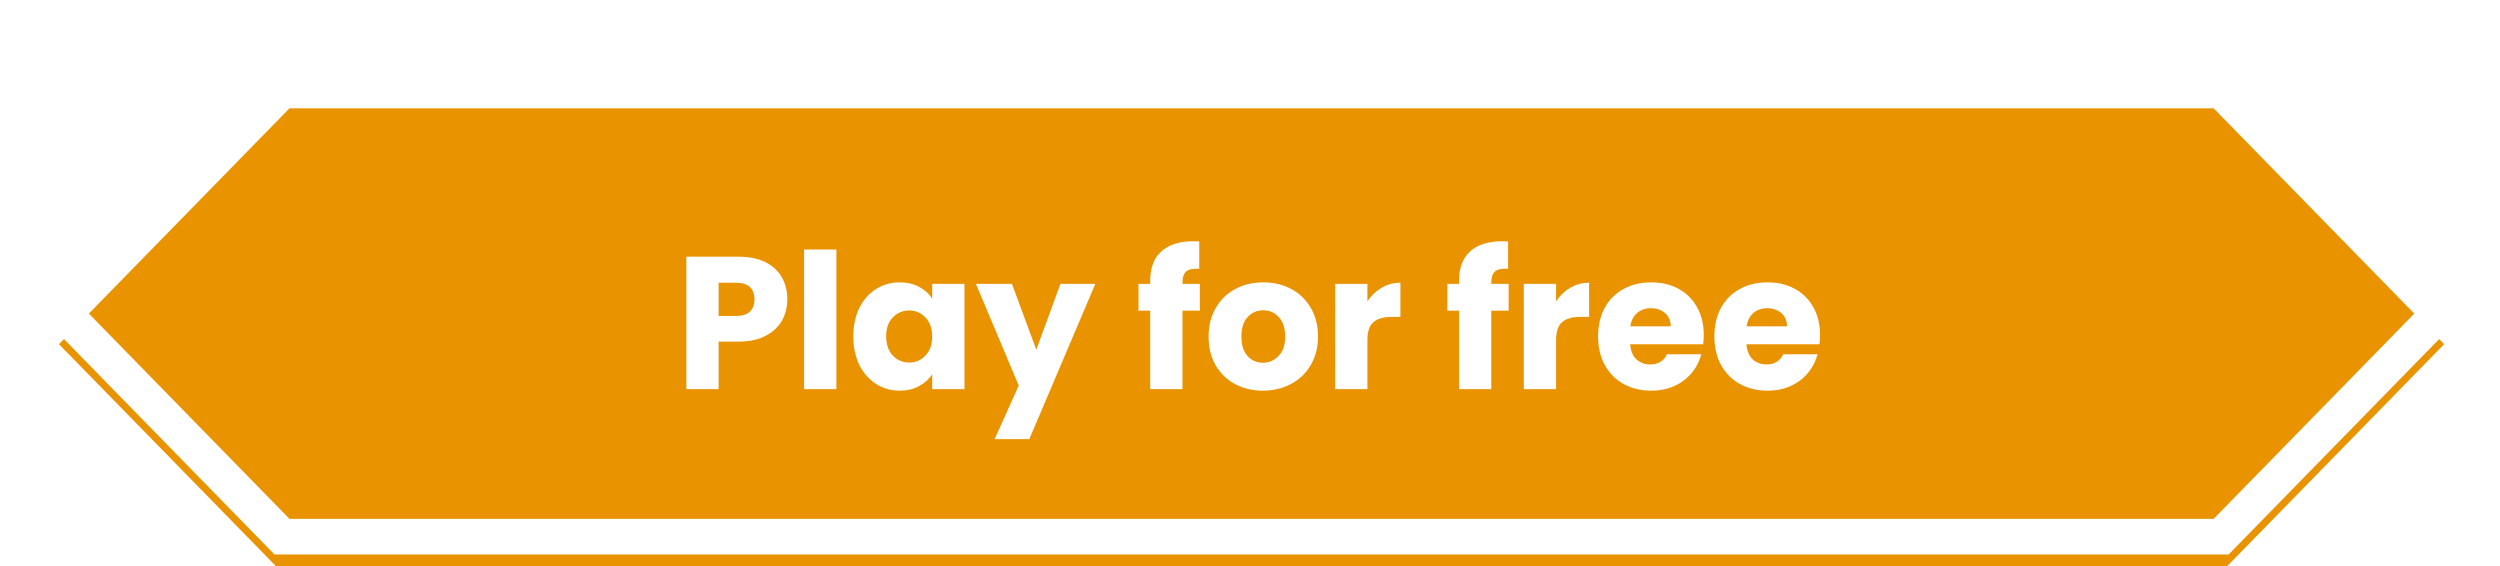 <svg width="212" height="48" viewBox="0 0 212 48" fill="none" xmlns="http://www.w3.org/2000/svg">
<g filter="url(#filter0_i_50_17)">
<path d="M24.547 4H187.718L207.264 24L187.718 44H24.547L5 24L24.547 4Z" fill="#E99300"/>
</g>
<path d="M24.547 2.491H23.911L23.467 2.945L3.921 22.945L2.889 24L3.921 25.055L23.467 45.055L23.911 45.509H24.547H187.718H188.353L188.797 45.055L208.344 25.055L209.375 24L208.344 22.945L188.797 2.945L188.353 2.491H187.718H24.547Z" stroke="white" stroke-width="3.019"/>
<g filter="url(#filter1_d_50_17)">
<path d="M66.763 22.384C66.763 23.035 66.614 23.632 66.315 24.176C66.016 24.709 65.558 25.141 64.939 25.472C64.32 25.803 63.552 25.968 62.635 25.968H60.939V30H58.203V18.768H62.635C63.531 18.768 64.288 18.923 64.907 19.232C65.526 19.541 65.99 19.968 66.299 20.512C66.608 21.056 66.763 21.68 66.763 22.384ZM62.427 23.792C62.95 23.792 63.339 23.669 63.595 23.424C63.851 23.179 63.979 22.832 63.979 22.384C63.979 21.936 63.851 21.589 63.595 21.344C63.339 21.099 62.95 20.976 62.427 20.976H60.939V23.792H62.427ZM70.923 18.16V30H68.187V18.16H70.923ZM72.362 25.52C72.362 24.603 72.533 23.797 72.874 23.104C73.226 22.411 73.701 21.877 74.298 21.504C74.895 21.131 75.562 20.944 76.298 20.944C76.927 20.944 77.477 21.072 77.946 21.328C78.426 21.584 78.794 21.92 79.05 22.336V21.072H81.786V30H79.05V28.736C78.783 29.152 78.41 29.488 77.93 29.744C77.461 30 76.911 30.128 76.282 30.128C75.557 30.128 74.895 29.941 74.298 29.568C73.701 29.184 73.226 28.645 72.874 27.952C72.533 27.248 72.362 26.437 72.362 25.52ZM79.05 25.536C79.05 24.853 78.858 24.315 78.474 23.92C78.101 23.525 77.642 23.328 77.098 23.328C76.554 23.328 76.09 23.525 75.706 23.92C75.333 24.304 75.146 24.837 75.146 25.52C75.146 26.203 75.333 26.747 75.706 27.152C76.09 27.547 76.554 27.744 77.098 27.744C77.642 27.744 78.101 27.547 78.474 27.152C78.858 26.757 79.05 26.219 79.05 25.536ZM92.885 21.072L87.285 34.24H84.341L86.389 29.696L82.757 21.072H85.813L87.877 26.656L89.925 21.072H92.885ZM101.745 23.344H100.273V30H97.537V23.344H96.545V21.072H97.537V20.816C97.537 19.717 97.852 18.885 98.481 18.32C99.111 17.744 100.033 17.456 101.249 17.456C101.452 17.456 101.601 17.461 101.697 17.472V19.792C101.175 19.76 100.807 19.835 100.593 20.016C100.38 20.197 100.273 20.523 100.273 20.992V21.072H101.745V23.344ZM107.095 30.128C106.22 30.128 105.431 29.941 104.727 29.568C104.034 29.195 103.484 28.661 103.079 27.968C102.684 27.275 102.487 26.464 102.487 25.536C102.487 24.619 102.69 23.813 103.095 23.12C103.5 22.416 104.055 21.877 104.759 21.504C105.463 21.131 106.252 20.944 107.127 20.944C108.002 20.944 108.791 21.131 109.495 21.504C110.199 21.877 110.754 22.416 111.159 23.12C111.564 23.813 111.767 24.619 111.767 25.536C111.767 26.453 111.559 27.264 111.143 27.968C110.738 28.661 110.178 29.195 109.463 29.568C108.759 29.941 107.97 30.128 107.095 30.128ZM107.095 27.76C107.618 27.76 108.06 27.568 108.423 27.184C108.796 26.8 108.983 26.251 108.983 25.536C108.983 24.821 108.802 24.272 108.439 23.888C108.087 23.504 107.65 23.312 107.127 23.312C106.594 23.312 106.151 23.504 105.799 23.888C105.447 24.261 105.271 24.811 105.271 25.536C105.271 26.251 105.442 26.8 105.783 27.184C106.135 27.568 106.572 27.76 107.095 27.76ZM115.955 22.56C116.275 22.069 116.675 21.685 117.155 21.408C117.635 21.12 118.168 20.976 118.755 20.976V23.872H118.003C117.32 23.872 116.808 24.021 116.467 24.32C116.125 24.608 115.955 25.12 115.955 25.856V30H113.219V21.072H115.955V22.56ZM127.933 23.344H126.461V30H123.725V23.344H122.733V21.072H123.725V20.816C123.725 19.717 124.04 18.885 124.669 18.32C125.298 17.744 126.221 17.456 127.437 17.456C127.64 17.456 127.789 17.461 127.885 17.472V19.792C127.362 19.76 126.994 19.835 126.781 20.016C126.568 20.197 126.461 20.523 126.461 20.992V21.072H127.933V23.344ZM131.955 22.56C132.275 22.069 132.675 21.685 133.155 21.408C133.635 21.12 134.168 20.976 134.755 20.976V23.872H134.003C133.32 23.872 132.808 24.021 132.467 24.32C132.125 24.608 131.955 25.12 131.955 25.856V30H129.219V21.072H131.955V22.56ZM144.478 25.392C144.478 25.648 144.462 25.915 144.43 26.192H138.238C138.281 26.747 138.457 27.173 138.766 27.472C139.086 27.76 139.476 27.904 139.934 27.904C140.617 27.904 141.092 27.616 141.358 27.04H144.27C144.121 27.627 143.849 28.155 143.454 28.624C143.07 29.093 142.585 29.461 141.998 29.728C141.412 29.995 140.756 30.128 140.03 30.128C139.156 30.128 138.377 29.941 137.694 29.568C137.012 29.195 136.478 28.661 136.094 27.968C135.71 27.275 135.518 26.464 135.518 25.536C135.518 24.608 135.705 23.797 136.078 23.104C136.462 22.411 136.996 21.877 137.678 21.504C138.361 21.131 139.145 20.944 140.03 20.944C140.894 20.944 141.662 21.125 142.334 21.488C143.006 21.851 143.529 22.368 143.902 23.04C144.286 23.712 144.478 24.496 144.478 25.392ZM141.678 24.672C141.678 24.203 141.518 23.829 141.198 23.552C140.878 23.275 140.478 23.136 139.998 23.136C139.54 23.136 139.15 23.269 138.83 23.536C138.521 23.803 138.329 24.181 138.254 24.672H141.678ZM154.338 25.392C154.338 25.648 154.322 25.915 154.29 26.192H148.098C148.14 26.747 148.316 27.173 148.626 27.472C148.946 27.76 149.335 27.904 149.794 27.904C150.476 27.904 150.951 27.616 151.218 27.04H154.13C153.98 27.627 153.708 28.155 153.314 28.624C152.93 29.093 152.444 29.461 151.858 29.728C151.271 29.995 150.615 30.128 149.89 30.128C149.015 30.128 148.236 29.941 147.554 29.568C146.871 29.195 146.338 28.661 145.954 27.968C145.57 27.275 145.378 26.464 145.378 25.536C145.378 24.608 145.564 23.797 145.938 23.104C146.322 22.411 146.855 21.877 147.538 21.504C148.22 21.131 149.004 20.944 149.89 20.944C150.754 20.944 151.522 21.125 152.194 21.488C152.866 21.851 153.388 22.368 153.762 23.04C154.146 23.712 154.338 24.496 154.338 25.392ZM151.538 24.672C151.538 24.203 151.378 23.829 151.058 23.552C150.738 23.275 150.338 23.136 149.858 23.136C149.399 23.136 149.01 23.269 148.69 23.536C148.38 23.803 148.188 24.181 148.114 24.672H151.538Z" fill="white"/>
</g>
<defs>
<filter id="filter0_i_50_17" x="0.779" y="0.981" width="210.707" height="48.63" filterUnits="userSpaceOnUse" color-interpolation-filters="sRGB">
<feFlood flood-opacity="0" result="BackgroundImageFix"/>
<feBlend mode="normal" in="SourceGraphic" in2="BackgroundImageFix" result="shape"/>
<feColorMatrix in="SourceAlpha" type="matrix" values="0 0 0 0 0 0 0 0 0 0 0 0 0 0 0 0 0 0 127 0" result="hardAlpha"/>
<feOffset dy="5.185"/>
<feGaussianBlur stdDeviation="1.296"/>
<feComposite in2="hardAlpha" operator="arithmetic" k2="-1" k3="1"/>
<feColorMatrix type="matrix" values="0 0 0 0 0 0 0 0 0 0 0 0 0 0 0 0 0 0 0.25 0"/>
<feBlend mode="normal" in2="shape" result="effect1_innerShadow_50_17"/>
</filter>
<filter id="filter1_d_50_17" x="53.203" y="15.456" width="106.135" height="26.784" filterUnits="userSpaceOnUse" color-interpolation-filters="sRGB">
<feFlood flood-opacity="0" result="BackgroundImageFix"/>
<feColorMatrix in="SourceAlpha" type="matrix" values="0 0 0 0 0 0 0 0 0 0 0 0 0 0 0 0 0 0 127 0" result="hardAlpha"/>
<feOffset dy="3"/>
<feGaussianBlur stdDeviation="2.5"/>
<feColorMatrix type="matrix" values="0 0 0 0 0 0 0 0 0 0 0 0 0 0 0 0 0 0 0.24 0"/>
<feBlend mode="normal" in2="BackgroundImageFix" result="effect1_dropShadow_50_17"/>
<feBlend mode="normal" in="SourceGraphic" in2="effect1_dropShadow_50_17" result="shape"/>
</filter>
</defs>
</svg>

